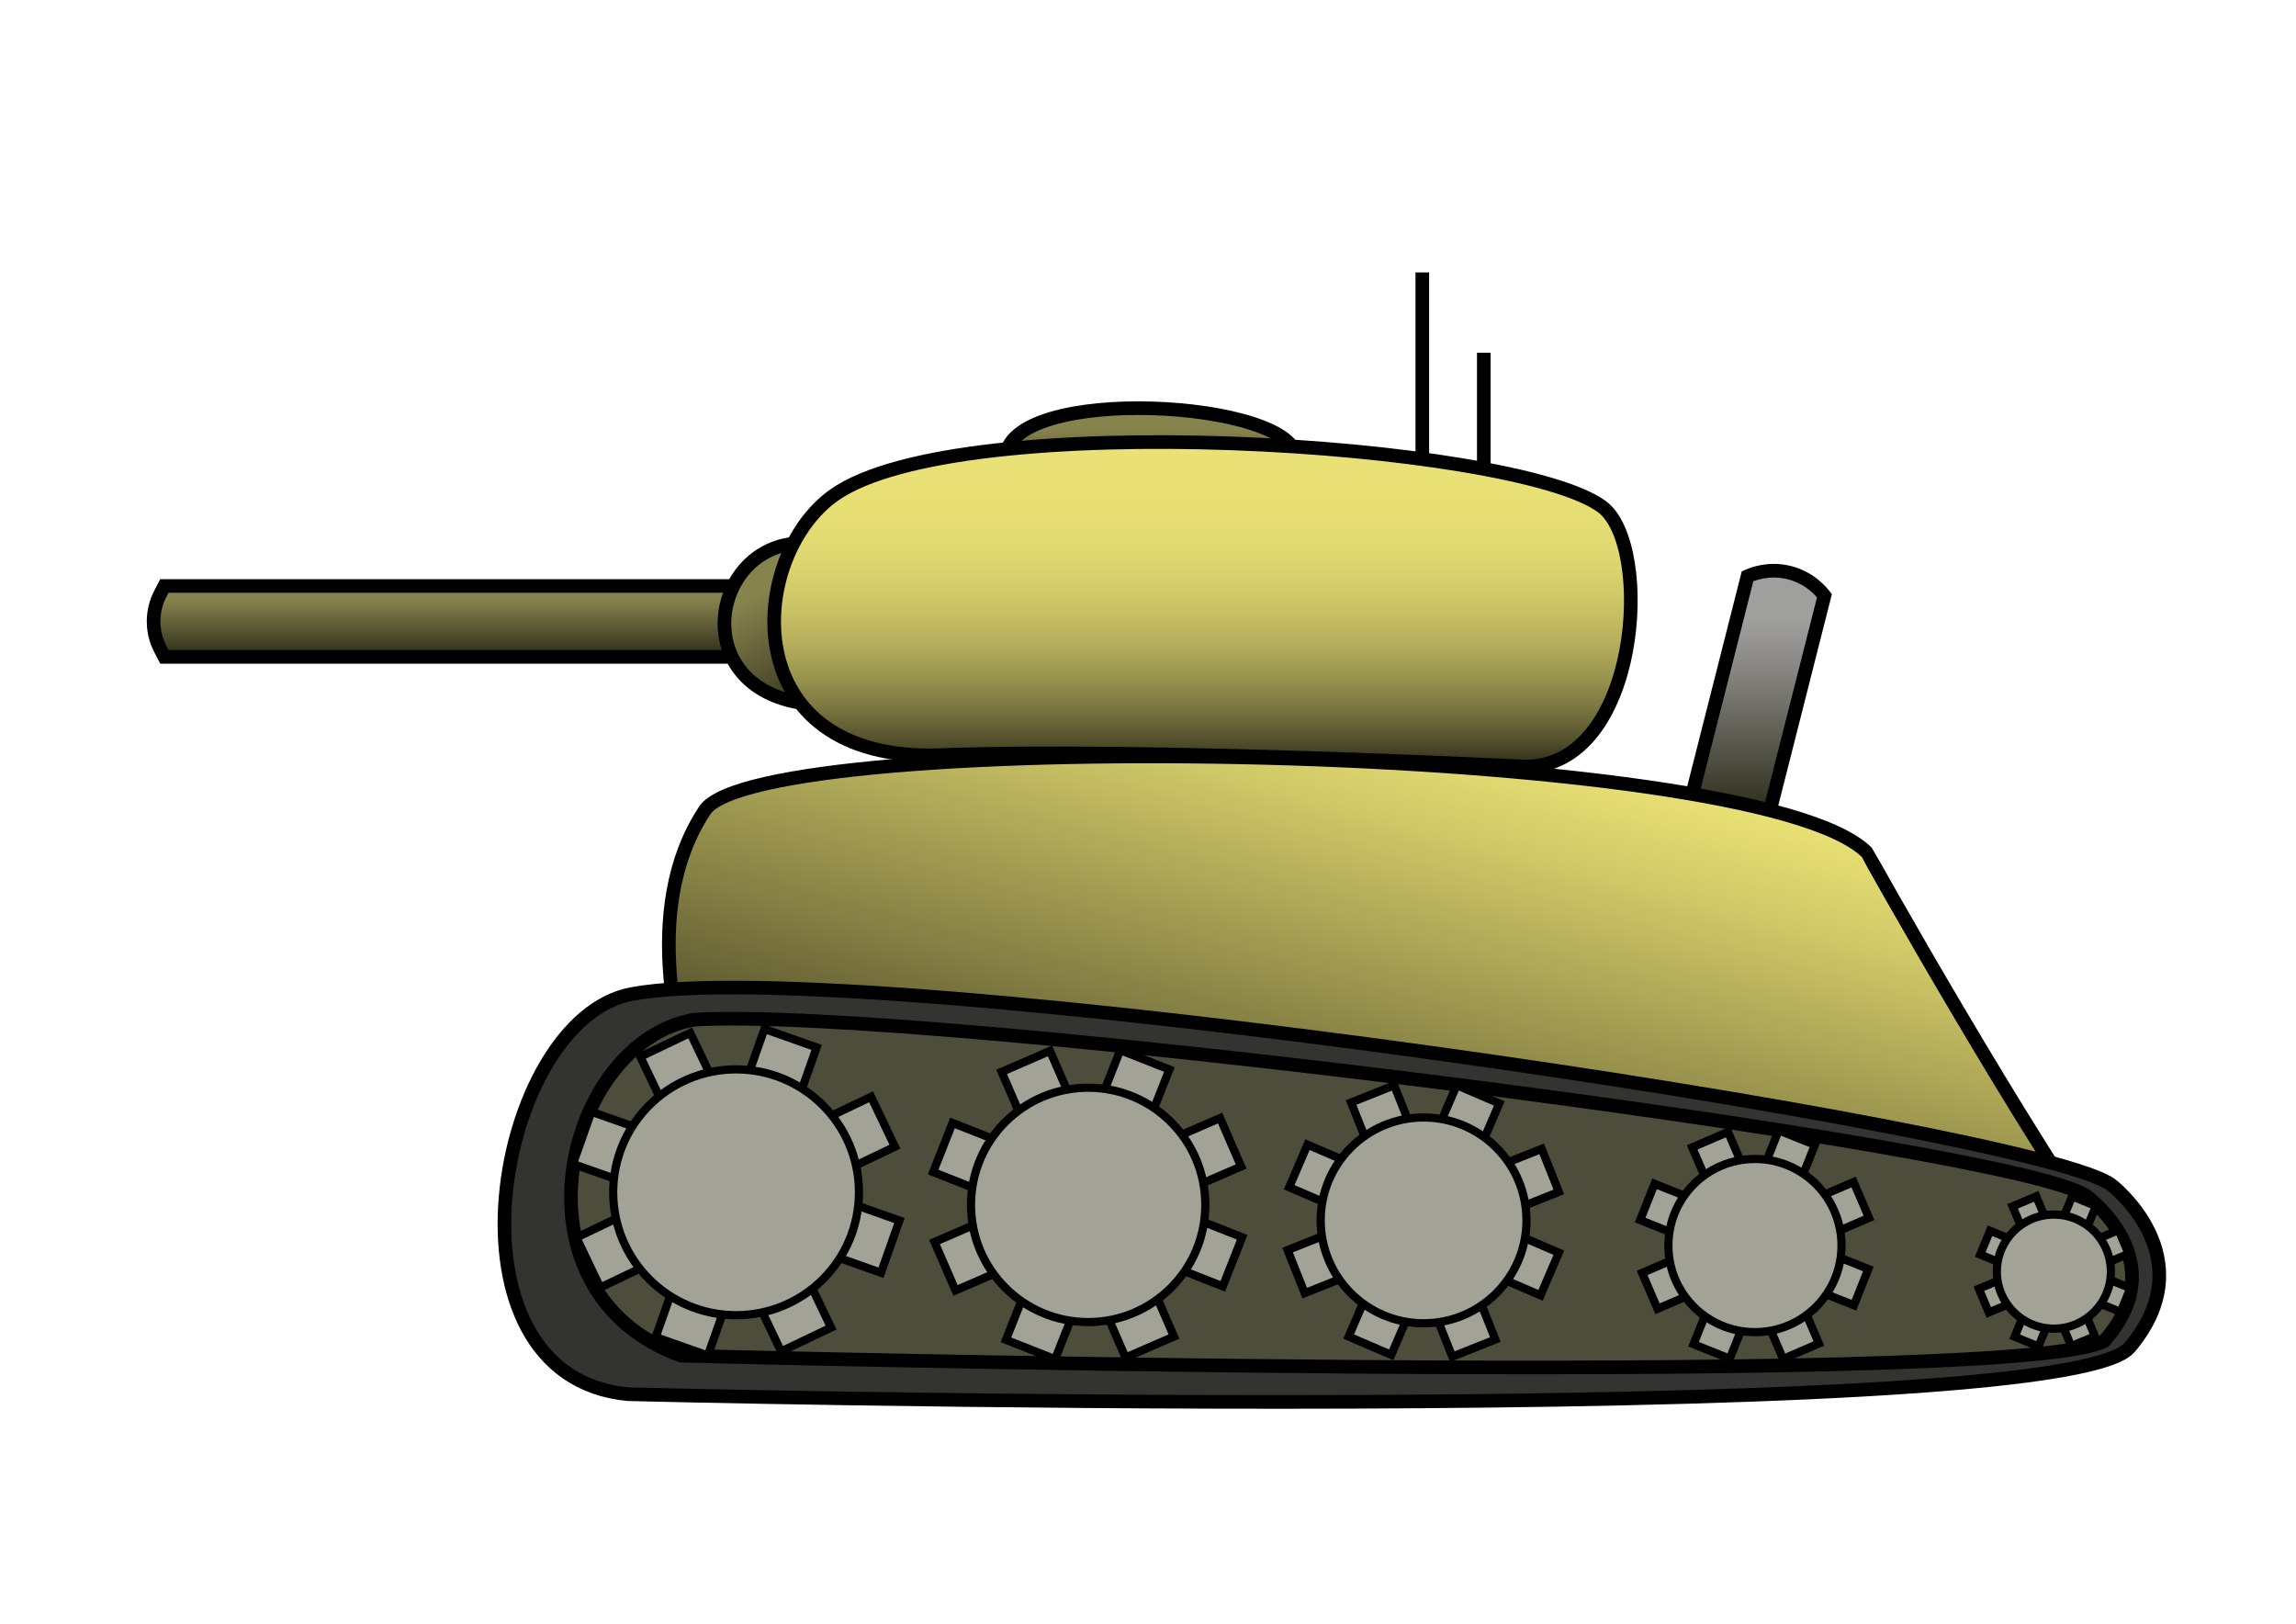 <?xml version="1.0" encoding="utf-8"?>
<!-- Generator: Adobe Illustrator 27.2.0, SVG Export Plug-In . SVG Version: 6.00 Build 0)  -->
<svg version="1.1" id="Layer_1" xmlns="http://www.w3.org/2000/svg" xmlns:xlink="http://www.w3.org/1999/xlink" x="0px" y="0px"
	 viewBox="0 0 841.89 595.28" style="enable-background:new 0 0 841.89 595.28;" xml:space="preserve">
<linearGradient id="SVGID_1_" gradientUnits="userSpaceOnUse" x1="206.465" y1="386.046" x2="206.465" y2="272.306" gradientTransform="matrix(-1 0 0 -1 848.085 595.276)">
	<stop  offset="0.162" style="stop-color:#9F9F9E"/>
	<stop  offset="0.316" style="stop-color:#878682"/>
	<stop  offset="0.646" style="stop-color:#48473A"/>
	<stop  offset="0.783" style="stop-color:#2D2B1A"/>
</linearGradient>
<path style="fill:url(#SVGID_1_);stroke:#000000;stroke-width:5;stroke-miterlimit:10;" d="M614.255,315.82
	c8.85-34.85,17.69-69.71,26.53-104.56c1.82-0.81,7.7-3.15,15.04-1.39c7.71,1.84,11.98,7.01,13.16,8.54l-26.53,104.56
	L614.255,315.82z"/>
<linearGradient id="SVGID_00000113333540016899441020000014609863407062881672_" gradientUnits="userSpaceOnUse" x1="426.11" y1="445.639" x2="426.11" y2="426.957" gradientTransform="matrix(-1 0 0 -1 848.085 595.276)">
	<stop  offset="0.406" style="stop-color:#87834D"/>
	<stop  offset="0.518" style="stop-color:#827E4A"/>
	<stop  offset="0.652" style="stop-color:#747042"/>
	<stop  offset="0.795" style="stop-color:#5C5935"/>
	<stop  offset="0.946" style="stop-color:#3B3922"/>
	<stop  offset="1" style="stop-color:#2D2B1A"/>
</linearGradient>
<path style="fill:url(#SVGID_00000113333540016899441020000014609863407062881672_);stroke:#000000;stroke-width:5;stroke-miterlimit:10;" d="
	M368.695,168.319c0-27.97,107.78-21.65,106.55,0"/>
<linearGradient id="SVGID_00000011711067356222786040000015344916641421645213_" gradientUnits="userSpaceOnUse" x1="679.808" y1="380.447" x2="679.808" y2="354.457" gradientTransform="matrix(-1 0 0 -1 848.085 595.276)">
	<stop  offset="0.192" style="stop-color:#87834D"/>
	<stop  offset="1" style="stop-color:#2D2B1A"/>
</linearGradient>
<path style="fill:url(#SVGID_00000011711067356222786040000015344916641421645213_);stroke:#000000;stroke-width:5;stroke-miterlimit:10;" d="
	M280.235,240.819h-219.96l-1.48-2.85c-3.3-6.36-3.3-13.93,0-20.29l1.48-2.85h219.96V240.819z"/>
<linearGradient id="SVGID_00000122682177571303410280000009097920155095563706_" gradientUnits="userSpaceOnUse" x1="573.124" y1="389.488" x2="542.86" y2="337.07" gradientTransform="matrix(-1 0 0 -1 848.085 595.276)">
	<stop  offset="0.198" style="stop-color:#87834D"/>
	<stop  offset="1" style="stop-color:#2D2B1A"/>
</linearGradient>
<path style="fill:url(#SVGID_00000122682177571303410280000009097920155095563706_);stroke:#000000;stroke-width:5;stroke-miterlimit:10;" d="
	M304.855,258.419c-56.65,1.18-45.67-63.76-6.65-59.01"/>
<linearGradient id="SVGID_00000012455170877525270920000013129168981447654574_" gradientUnits="userSpaceOnUse" x1="299.243" y1="325.04" x2="356.896" y2="109.878" gradientTransform="matrix(-1 0 0 -1 848.085 595.276)">
	<stop  offset="0.002" style="stop-color:#EAE275"/>
	<stop  offset="0.18" style="stop-color:#CEC767"/>
	<stop  offset="0.567" style="stop-color:#858044"/>
	<stop  offset="1" style="stop-color:#2D2B1A"/>
</linearGradient>
<path style="fill:url(#SVGID_00000012455170877525270920000013129168981447654574_);stroke:#000000;stroke-width:5;stroke-miterlimit:10;" d="
	M780.765,469.53c27.15,37.98-509.81-15.77-522.35-54.67c-9.81-30.44-23.94-81.48,0-117.75c20.27-30.71,384.96-25.77,426.12,15.42
	C684.535,312.53,740.665,413.47,780.765,469.53z"/>
<path style="fill:#333330;stroke:#000000;stroke-width:5;stroke-miterlimit:10;" d="M780.885,493.99
	c-25.58,30.29-550.501,17.15-550.501,17.15c-71.5-6.55-48.92-137.51,1.4-146.74c84.11-15.42,516.6,49.52,542.52,70.09
	C774.305,434.49,808.745,460.99,780.885,493.99z"/>
<linearGradient id="SVGID_00000010307267146483681560000014203903170992737924_" gradientUnits="userSpaceOnUse" x1="407.154" y1="433.209" x2="407.154" y2="314.217" gradientTransform="matrix(-1 0 0 -1 848.085 595.276)">
	<stop  offset="0.002" style="stop-color:#EAE275"/>
	<stop  offset="0.209" style="stop-color:#E7DF74"/>
	<stop  offset="0.357" style="stop-color:#DED66F"/>
	<stop  offset="0.488" style="stop-color:#CEC768"/>
	<stop  offset="0.608" style="stop-color:#B8B15D"/>
	<stop  offset="0.72" style="stop-color:#9B964F"/>
	<stop  offset="0.828" style="stop-color:#78733E"/>
	<stop  offset="0.929" style="stop-color:#4F4C2A"/>
	<stop  offset="1" style="stop-color:#2D2B1A"/>
</linearGradient>
<path style="fill:url(#SVGID_00000010307267146483681560000014203903170992737924_);stroke:#000000;stroke-width:5;stroke-miterlimit:10;" d="
	M344.855,276.849c-75.7,2.8-71.09-72.64-39.03-95.33c46.04-32.58,249.32-19.39,281.54,4.21c19.09,13.98,14.04,95.33-28.11,95.33
	C559.255,281.059,420.555,274.049,344.855,276.849z"/>
<line style="fill:none;stroke:#000000;stroke-width:5;stroke-miterlimit:10;" x1="544.075" y1="129.319" x2="544.075" y2="171.919"/>
<line style="fill:none;stroke:#000000;stroke-width:5;stroke-miterlimit:10;" x1="521.525" y1="99.879" x2="521.525" y2="168.319"/>
<path style="fill:#4E4C3B;stroke:#000000;stroke-width:5;stroke-miterlimit:10;" d="M771.434,491.77
	C735.645,509.638,249.692,497,249.692,497c-64.725-23.549-42.886-114.931,4.877-123.183
	c84.687-5.005,486.015,46.368,510.618,64.758C765.187,438.575,797.878,462.267,771.434,491.77z"/>
<g>
	
		<rect x="259.774" y="377.217" transform="matrix(0.902 -0.431 0.431 0.902 -162.105 159.126)" style="fill:#A3A296;stroke:#000000;stroke-width:3;stroke-miterlimit:9.999;" width="20.299" height="119.784"/>
	
		<rect x="210.028" y="426.957" transform="matrix(0.902 -0.431 0.431 0.902 -162.104 159.124)" style="fill:#A3A296;stroke:#000000;stroke-width:3;stroke-miterlimit:9.999;" width="119.784" height="20.299"/>
	
		<rect x="259.758" y="377.225" transform="matrix(0.333 -0.943 0.943 0.333 -232.143 546.056)" style="fill:#A3A296;stroke:#000000;stroke-width:3;stroke-miterlimit:10;" width="20.299" height="119.786"/>
	
		<rect x="210.005" y="426.977" transform="matrix(0.333 -0.943 0.943 0.333 -232.158 546.053)" style="fill:#A3A296;stroke:#000000;stroke-width:3;stroke-miterlimit:10;" width="119.786" height="20.299"/>
	<circle style="fill:#A3A296;stroke:#000000;stroke-width:3;stroke-miterlimit:10;" cx="269.9" cy="437.113" r="45.06"/>
</g>
<g>
	
		<rect x="748.394" y="438.397" transform="matrix(0.922 -0.387 0.387 0.922 -121.72 327.689)" style="fill:#A3A296;stroke:#000000;stroke-width:3;stroke-miterlimit:10;" width="9.42" height="55.589"/>
	
		<rect x="725.304" y="461.479" transform="matrix(0.922 -0.387 0.387 0.922 -121.72 327.687)" style="fill:#A3A296;stroke:#000000;stroke-width:3;stroke-miterlimit:10;" width="55.589" height="9.42"/>
	
		<rect x="748.357" y="438.379" transform="matrix(0.379 -0.926 0.926 0.379 36.54 986.767)" style="fill:#A3A296;stroke:#000000;stroke-width:3;stroke-miterlimit:10;" width="9.42" height="55.589"/>
	
		<rect x="725.268" y="461.473" transform="matrix(0.379 -0.926 0.926 0.379 36.529 986.768)" style="fill:#A3A296;stroke:#000000;stroke-width:3;stroke-miterlimit:10;" width="55.589" height="9.42"/>
	
		<ellipse style="fill:#A3A296;stroke:#000000;stroke-width:3;stroke-miterlimit:10;" cx="753.106" cy="466.196" rx="20.91" ry="20.91"/>
</g>
<g>
	
		<rect x="389.317" y="384.613" transform="matrix(0.917 -0.398 0.398 0.917 -142.814 195.239)" style="fill:#A3A296;stroke:#000000;stroke-width:3;stroke-miterlimit:10;" width="19.36" height="114.197"/>
	
		<rect x="341.901" y="432.038" transform="matrix(0.917 -0.398 0.398 0.917 -142.816 195.241)" style="fill:#A3A296;stroke:#000000;stroke-width:3;stroke-miterlimit:10;" width="114.197" height="19.36"/>
	
		<rect x="389.302" y="384.636" transform="matrix(0.367 -0.93 0.93 0.367 -158.423 650.579)" style="fill:#A3A296;stroke:#000000;stroke-width:3;stroke-miterlimit:10;" width="19.36" height="114.199"/>
	
		<rect x="341.886" y="432.065" transform="matrix(0.367 -0.93 0.93 0.367 -158.43 650.588)" style="fill:#A3A296;stroke:#000000;stroke-width:3;stroke-miterlimit:10;" width="114.199" height="19.36"/>
	<circle style="fill:#A3A296;stroke:#000000;stroke-width:3;stroke-miterlimit:10;" cx="399.001" cy="441.731" r="42.96"/>
</g>
<g>
	
		<rect x="513.472" y="397.23" transform="matrix(0.929 -0.37 0.37 0.929 -128.581 225.153)" style="fill:#A3A296;stroke:#000000;stroke-width:3;stroke-miterlimit:10;" width="16.998" height="100.299"/>
	
		<rect x="471.816" y="438.876" transform="matrix(0.929 -0.37 0.37 0.929 -128.579 225.15)" style="fill:#A3A296;stroke:#000000;stroke-width:3;stroke-miterlimit:10;" width="100.299" height="16.998"/>
	
		<rect x="513.48" y="397.224" transform="matrix(0.395 -0.919 0.919 0.395 -95.164 750.253)" style="fill:#A3A296;stroke:#000000;stroke-width:3;stroke-miterlimit:10;" width="16.997" height="100.294"/>
	
		<rect x="471.822" y="438.881" transform="matrix(0.395 -0.919 0.919 0.395 -95.178 750.249)" style="fill:#A3A296;stroke:#000000;stroke-width:3;stroke-miterlimit:10;" width="100.294" height="16.997"/>
	<circle style="fill:#A3A296;stroke:#000000;stroke-width:3;stroke-miterlimit:10;" cx="521.997" cy="447.411" r="37.726"/>
</g>
<g>
	
		<rect x="636.323" y="414.428" transform="matrix(0.919 -0.395 0.395 0.919 -128.002 291.127)" style="fill:#A3A296;stroke:#000000;stroke-width:3;stroke-miterlimit:10;" width="14.304" height="84.392"/>
	
		<rect x="601.279" y="449.463" transform="matrix(0.919 -0.395 0.395 0.919 -127.998 291.126)" style="fill:#A3A296;stroke:#000000;stroke-width:3;stroke-miterlimit:10;" width="84.392" height="14.304"/>
	
		<rect x="636.34" y="414.417" transform="matrix(0.37 -0.929 0.929 0.37 -19.042 885.123)" style="fill:#A3A296;stroke:#000000;stroke-width:3;stroke-miterlimit:10;" width="14.303" height="84.386"/>
	
		<rect x="601.292" y="449.46" transform="matrix(0.37 -0.929 0.929 0.37 -19.047 885.118)" style="fill:#A3A296;stroke:#000000;stroke-width:3;stroke-miterlimit:10;" width="84.386" height="14.303"/>
	<circle style="fill:#A3A296;stroke:#000000;stroke-width:3;stroke-miterlimit:10;" cx="643.497" cy="456.639" r="31.741"/>
</g>
</svg>
